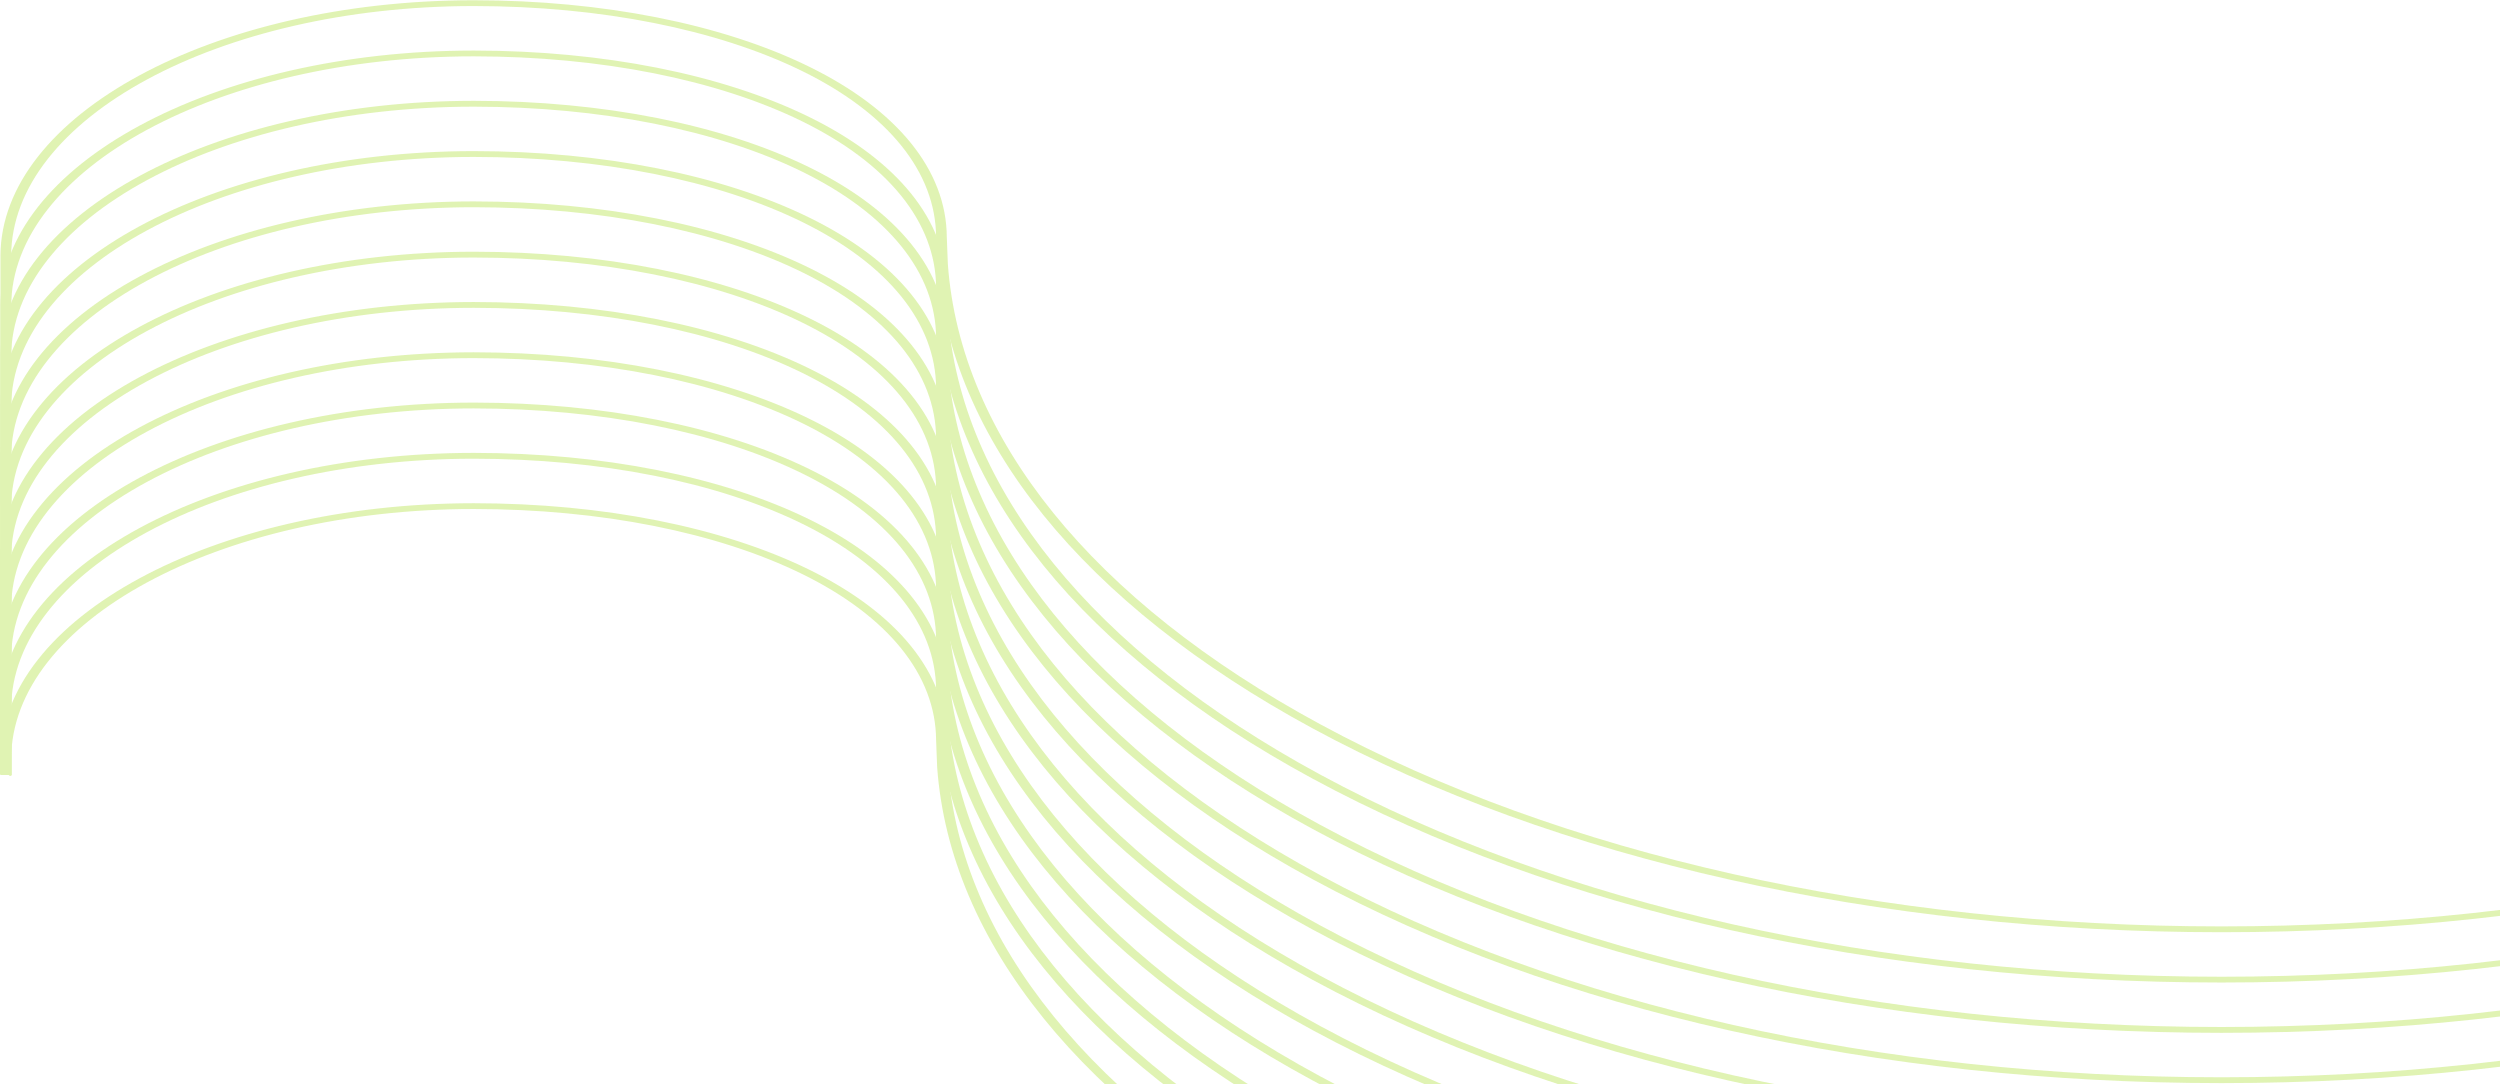 <svg xmlns="http://www.w3.org/2000/svg" xmlns:xlink="http://www.w3.org/1999/xlink" width="452" height="196" viewBox="0 0 452 196">
  <defs>
    <clipPath id="clip-path">
      <rect id="Rectangle_4234" data-name="Rectangle 4234" width="452" height="196" transform="translate(926.811 696.7)" fill="#fff"/>
    </clipPath>
    <clipPath id="clip-path-2">
      <rect id="Rectangle_2836" data-name="Rectangle 2836" width="634.273" height="259.435" fill="#97d700"/>
    </clipPath>
  </defs>
  <g id="Mask_Group_236" data-name="Mask Group 236" transform="translate(-926.811 -696.7)" clip-path="url(#clip-path)">
    <g id="Group_69406" data-name="Group 69406" transform="translate(926.891 696.746)" opacity="0.3">
      <g id="Group_32751" data-name="Group 32751" clip-path="url(#clip-path-2)">
        <path id="Path_7708" data-name="Path 7708" d="M1.938,137.331v-2.957c.093-24.874,37.57-45.142,83.541-45.179h.162c22.834.019,43.891,4.191,59.3,11.747,15.557,7.63,24.162,18.289,24.226,30.014l.189,4.891c2.283,31.677,26.4,61.488,67.9,83.952,43.867,23.742,102.189,36.828,164.226,36.849h.183c62.043-.021,120.368-13.107,164.234-36.849,41.285-22.344,65.364-51.959,67.865-83.438h.508V42.39c-.646-.061-1.292-.125-1.938-.2v93.121H631.9l-.033.5c-2.265,31.4-26.179,60.966-67.339,83.241C521.03,242.6,463.191,255.577,401.666,255.6h-.183c-61.517-.02-119.354-13-162.857-36.541-41.159-22.276-65.072-51.838-67.337-83.241l-.187-4.872c-.067-12.015-8.9-22.948-24.863-30.78-15.762-7.73-37.282-12-60.6-12.018h-.162C38.441,88.185.095,108.922,0,134.373v2.771c.646.058,1.292.116,1.938.188" transform="translate(0 2.788)" fill="#97d700"/>
        <path id="Path_7709" data-name="Path 7709" d="M1.938,137.331v-12.05c.093-24.874,37.57-45.142,83.541-45.18h.162c22.834.019,43.891,4.192,59.3,11.747,15.557,7.63,24.162,18.29,24.226,30.014l.189,4.891c2.283,31.677,26.4,61.488,67.9,83.951,43.865,23.741,102.189,36.828,164.226,36.849h.183c62.043-.021,120.368-13.108,164.234-36.849,41.285-22.344,65.364-51.957,67.865-83.438h.508V42.39c-.646-.061-1.292-.125-1.938-.2v84.028H631.9l-.033.5c-2.265,31.4-26.179,60.965-67.339,83.24-43.5,23.543-101.338,36.521-162.862,36.542h-.183c-61.519-.021-119.356-13-162.857-36.542-41.159-22.276-65.072-51.838-67.337-83.24l-.187-4.872c-.067-12.016-8.9-22.949-24.863-30.78-15.762-7.731-37.282-12-60.6-12.019h-.162C38.441,79.091.095,99.829,0,125.279v11.864c.646.058,1.292.116,1.938.188" transform="translate(0 2.788)" fill="#97d700"/>
        <path id="Path_7710" data-name="Path 7710" d="M1.938,137.331V116.188c.093-24.874,37.57-45.142,83.541-45.179h.162c22.834.019,43.891,4.191,59.3,11.746,15.557,7.63,24.162,18.29,24.226,30.014l.189,4.891c2.283,31.677,26.4,61.488,67.9,83.951,43.865,23.742,102.189,36.828,164.226,36.849h.183c62.043-.021,120.368-13.107,164.234-36.849,41.285-22.344,65.364-51.957,67.865-83.438h.508V42.39c-.646-.061-1.292-.125-1.938-.2v74.935H631.9l-.033.5c-2.265,31.4-26.179,60.965-67.339,83.24-43.5,23.543-101.338,36.521-162.862,36.542h-.183c-61.519-.021-119.356-13-162.857-36.542-41.159-22.276-65.072-51.837-67.337-83.24l-.187-4.872c-.067-12.015-8.9-22.949-24.863-30.78-15.762-7.73-37.282-12-60.6-12.019h-.162C38.441,70,.095,90.735,0,116.185v20.958c.646.058,1.292.116,1.938.188" transform="translate(0 2.788)" fill="#97d700"/>
        <path id="Path_7711" data-name="Path 7711" d="M1.938,137.331V107.094c.093-24.874,37.57-45.142,83.541-45.179h.162c22.834.019,43.891,4.191,59.3,11.746,15.557,7.631,24.162,18.29,24.226,30.015l.189,4.89c2.283,31.677,26.4,61.489,67.9,83.952,43.865,23.742,102.189,36.828,164.226,36.849h.183c62.043-.021,120.368-13.107,164.234-36.849,41.285-22.343,65.364-51.957,67.865-83.438h.508V42.39c-.646-.061-1.292-.125-1.938-.2v65.841H631.9l-.033.5c-2.265,31.4-26.179,60.965-67.339,83.24-43.5,23.543-101.338,36.521-162.862,36.542h-.183c-61.519-.021-119.356-13-162.857-36.542-41.159-22.276-65.072-51.837-67.337-83.24l-.187-4.872c-.067-12.015-8.9-22.949-24.863-30.78-15.762-7.73-37.282-12-60.6-12.018h-.162C38.441,60.9.095,81.641,0,107.093v30.051c.646.058,1.292.116,1.938.188" transform="translate(0 2.788)" fill="#97d700"/>
        <path id="Path_7712" data-name="Path 7712" d="M1.938,137.331V98c.093-24.874,37.57-45.142,83.541-45.179h.162c22.834.019,43.891,4.191,59.3,11.747,15.557,7.63,24.162,18.289,24.226,30.014l.189,4.891c2.283,31.677,26.4,61.488,67.9,83.952,43.865,23.74,102.189,36.828,164.226,36.849h.183c62.043-.021,120.368-13.108,164.234-36.849,41.285-22.344,65.364-51.959,67.865-83.438h.508V42.39c-.646-.061-1.292-.125-1.938-.2V98.937H631.9l-.033.5c-2.265,31.4-26.179,60.966-67.339,83.242-43.5,23.542-101.338,36.521-162.862,36.541h-.183c-61.519-.02-119.356-13-162.857-36.541-41.159-22.276-65.072-51.838-67.337-83.242L171.1,94.57c-.067-12.015-8.9-22.949-24.863-30.78-15.762-7.73-37.282-12-60.6-12.018h-.162C38.441,51.81.095,72.549,0,98v39.144c.646.058,1.292.116,1.938.188" transform="translate(0 2.788)" fill="#97d700"/>
        <path id="Path_7713" data-name="Path 7713" d="M1.938,137.331V88.907c.093-24.873,37.57-45.141,83.541-45.179h.162c22.834.019,43.891,4.191,59.3,11.747,15.557,7.63,24.162,18.289,24.226,30.014l.189,4.891c2.283,31.677,26.4,61.488,67.9,83.952,43.865,23.74,102.189,36.828,164.226,36.849h.183c62.043-.021,120.368-13.108,164.234-36.849,41.285-22.344,65.364-51.959,67.865-83.438h.508V42.39c-.646-.061-1.292-.125-1.938-.2V89.845H631.9l-.033.5c-2.265,31.4-26.179,60.966-67.339,83.242-43.5,23.543-101.338,36.521-162.862,36.542h-.183c-61.519-.021-119.356-13-162.857-36.542-41.159-22.276-65.072-51.838-67.337-83.242l-.187-4.871c-.067-12.016-8.9-22.949-24.863-30.78-15.762-7.731-37.282-12-60.6-12.019h-.162C38.441,42.718.095,63.455,0,88.906v48.238c.646.058,1.292.116,1.938.188" transform="translate(0 2.788)" fill="#97d700"/>
        <path id="Path_7714" data-name="Path 7714" d="M1.938,137.864V80.347c.093-24.874,37.57-45.142,83.541-45.179h.162c22.834.019,43.891,4.191,59.3,11.746,15.557,7.63,24.162,18.29,24.226,30.014l.189,4.891c2.283,31.677,26.4,61.488,67.9,83.952,43.865,23.742,102.189,36.828,164.226,36.849h.183c62.043-.021,120.368-13.107,164.234-36.849,41.285-22.344,65.364-51.957,67.865-83.438h.508V42.924c-.646-.061-1.292-.125-1.938-.2V81.285H631.9l-.033.5c-2.265,31.4-26.179,60.965-67.339,83.24-43.5,23.543-101.338,36.521-162.862,36.542h-.183c-61.519-.021-119.356-13-162.857-36.542-41.159-22.276-65.072-51.837-67.337-83.24l-.187-4.872c-.067-12.015-8.9-22.949-24.863-30.78-15.762-7.73-37.282-12-60.6-12.019h-.162C38.441,34.157.095,54.895,0,80.345v57.332c.646.058,1.292.116,1.938.188" transform="translate(0 2.254)" fill="#97d700"/>
        <path id="Path_7715" data-name="Path 7715" d="M1.938,138.428V71.817c.093-24.874,37.57-45.142,83.541-45.179h.162c22.834.019,43.891,4.191,59.3,11.746,15.557,7.631,24.162,18.29,24.226,30.015l.189,4.89c2.283,31.677,26.4,61.489,67.9,83.952,43.865,23.742,102.189,36.828,164.226,36.849h.183c62.043-.021,120.368-13.107,164.234-36.849,41.285-22.343,65.364-51.957,67.865-83.438h.508V43.487c-.646-.061-1.292-.125-1.938-.2V72.754H631.9l-.033.5c-2.265,31.4-26.179,60.965-67.339,83.24-43.5,23.543-101.338,36.521-162.862,36.542h-.183c-61.519-.021-119.356-13-162.857-36.542-41.159-22.276-65.072-51.837-67.337-83.24l-.187-4.872c-.067-12.015-8.9-22.949-24.863-30.78-15.762-7.73-37.282-12-60.6-12.018h-.162C38.441,25.627.095,46.365,0,71.816V138.24c.646.058,1.292.116,1.938.188" transform="translate(0 1.691)" fill="#97d700"/>
        <path id="Path_7716" data-name="Path 7716" d="M1.938,138.992v-75.7c.093-24.874,37.57-45.142,83.541-45.179h.162c22.834.019,43.891,4.191,59.3,11.747,15.557,7.63,24.162,18.289,24.226,30.014l.189,4.891c2.283,31.676,26.4,61.488,67.9,83.95,43.865,23.742,102.189,36.829,164.226,36.85h.183c62.043-.021,120.368-13.108,164.234-36.85,41.285-22.343,65.364-51.957,67.865-83.438h.508V44.051c-.646-.061-1.292-.125-1.938-.2V64.224H631.9l-.033.5c-2.265,31.4-26.179,60.965-67.339,83.242-43.5,23.542-101.338,36.52-162.862,36.541h-.183c-61.519-.021-119.356-13-162.857-36.541-41.159-22.277-65.072-51.838-67.337-83.242l-.187-4.872c-.067-12.015-8.9-22.949-24.863-30.78-15.762-7.73-37.282-12-60.6-12.018h-.162C38.441,17.1.095,37.836,0,63.286V138.8c.646.058,1.292.116,1.938.188" transform="translate(0 1.127)" fill="#97d700"/>
        <path id="Path_7717" data-name="Path 7717" d="M1.938,139.555v-84.8C2.031,29.884,39.508,9.616,85.479,9.578h.162c22.834.019,43.891,4.191,59.3,11.747,15.557,7.63,24.162,18.289,24.226,30.014l.189,4.891c2.283,31.677,26.4,61.488,67.9,83.952,43.865,23.741,102.189,36.828,164.226,36.849h.183c62.043-.021,120.368-13.108,164.234-36.849,41.285-22.344,65.364-51.959,67.865-83.438h.508V44.615c-.646-.061-1.292-.125-1.938-.2V55.7H631.9l-.033.5c-2.265,31.4-26.179,60.966-67.339,83.242-43.5,23.543-101.338,36.521-162.862,36.541h-.183c-61.519-.02-119.356-13-162.857-36.541C197.468,117.164,173.555,87.6,171.289,56.2l-.187-4.872c-.067-12.015-8.9-22.948-24.863-30.779-15.762-7.731-37.282-12-60.6-12.019h-.162C38.441,8.568.095,29.306,0,54.756v84.611c.646.058,1.292.116,1.938.188" transform="translate(0 0.564)" fill="#97d700"/>
        <path id="Path_7718" data-name="Path 7718" d="M1.938,140.119V46.228C2.031,21.355,39.508,1.086,85.479,1.049h.162c22.834.018,43.891,4.191,59.3,11.746,15.557,7.63,24.162,18.29,24.226,30.014l.189,4.891c2.283,31.677,26.4,61.488,67.9,83.952,43.865,23.74,102.189,36.828,164.226,36.849h.183c62.043-.021,120.368-13.108,164.234-36.849,41.285-22.344,65.364-51.957,67.865-83.438h.508V45.178c-.646-.061-1.292-.125-1.938-.2v2.188H631.9l-.033.5c-2.265,31.4-26.179,60.965-67.339,83.24-43.5,23.543-101.338,36.521-162.862,36.542h-.183c-61.519-.021-119.356-13-162.857-36.542-41.159-22.276-65.072-51.837-67.337-83.24L171.1,42.8c-.067-12.016-8.9-22.949-24.863-30.78C130.477,4.287,108.957.018,85.641,0h-.162C38.441.038.095,20.776,0,46.226v93.705c.646.058,1.292.116,1.938.188" transform="translate(0 0)" fill="#97d700"/>
      </g>
    </g>
  </g>
</svg>
